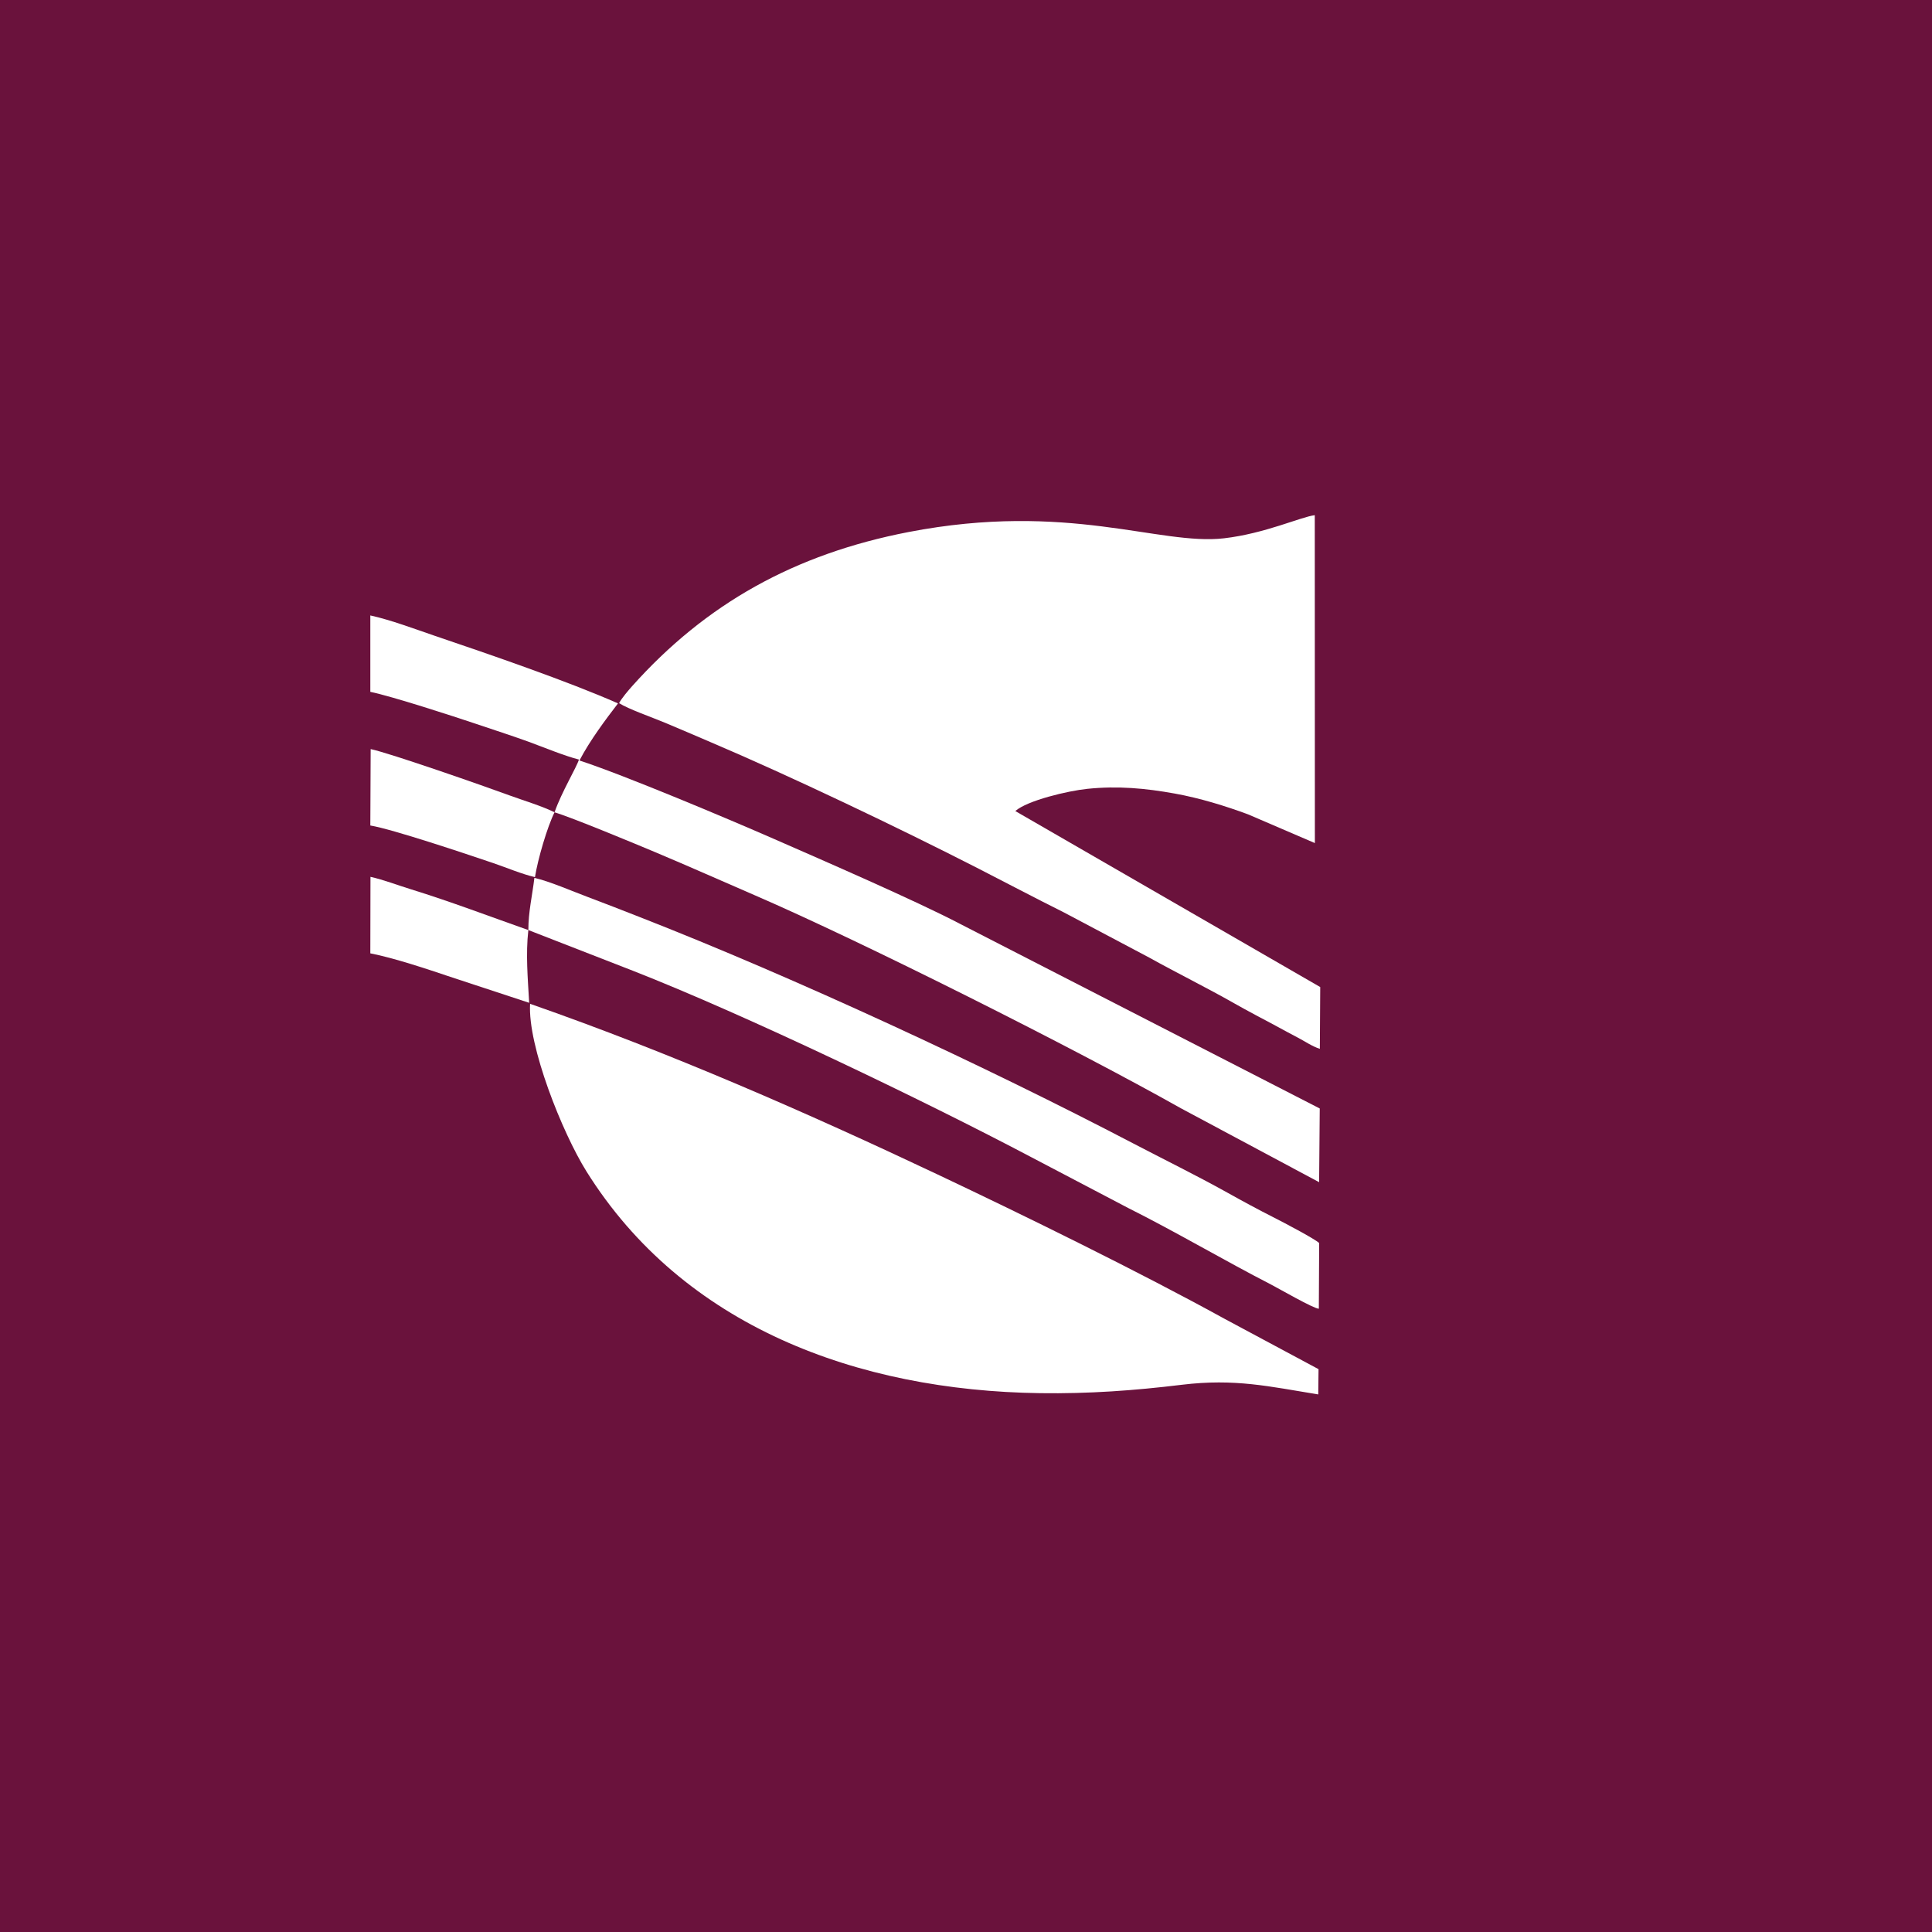 <svg width="40" height="40" viewBox="0 0 40 40" fill="none" xmlns="http://www.w3.org/2000/svg">
<rect width="40" height="40" fill="#6A123C"/>
<path fill-rule="evenodd" clip-rule="evenodd" d="M12.817 14.558C13.017 14.684 13.512 14.856 13.762 14.961C14.076 15.092 14.384 15.225 14.702 15.361C16.37 16.07 18.61 17.141 20.228 17.968C20.829 18.275 21.42 18.588 22.02 18.887L23.792 19.825C24.376 20.15 24.977 20.445 25.554 20.773C25.835 20.933 26.128 21.085 26.423 21.243C26.566 21.32 26.713 21.402 26.859 21.477C27.003 21.551 27.166 21.665 27.326 21.715L27.334 20.436L21.021 16.792C21.268 16.573 22.11 16.373 22.513 16.332C23.143 16.267 23.716 16.32 24.324 16.43C24.845 16.524 25.375 16.688 25.841 16.861L27.223 17.455L27.221 10.666C26.928 10.703 26.193 11.046 25.341 11.145C24.003 11.299 22.118 10.377 18.811 11.015C16.452 11.471 14.611 12.5 13.085 14.209C13.01 14.293 12.875 14.45 12.817 14.558Z" fill="white"/>
<path fill-rule="evenodd" clip-rule="evenodd" d="M27.293 28.87L27.299 28.347L25.356 27.306C23.598 26.338 21.215 25.169 19.399 24.31C16.724 23.045 13.881 21.797 10.975 20.783C10.923 21.65 11.639 23.448 12.143 24.254C14.144 27.456 17.741 28.792 21.535 28.844C22.545 28.858 23.483 28.79 24.47 28.67C25.57 28.537 26.28 28.706 27.293 28.87Z" fill="white"/>
<path fill-rule="evenodd" clip-rule="evenodd" d="M11.481 16.818C11.838 16.923 13.16 17.473 13.574 17.647C14.274 17.941 14.941 18.239 15.635 18.539C17.834 19.49 22.211 21.686 24.448 22.945L27.311 24.476L27.324 22.95L19.885 19.132C18.987 18.66 17.022 17.806 16.017 17.366C15.074 16.953 12.915 16.044 11.997 15.745C12.212 15.332 12.54 14.895 12.795 14.563C11.763 14.107 10.142 13.55 9.008 13.166C8.6 13.027 8.089 12.834 7.667 12.742L7.667 14.324C8.106 14.413 9.394 14.831 9.865 14.99C10.218 15.11 10.579 15.225 10.933 15.353C11.253 15.47 11.675 15.646 11.986 15.726C11.942 15.879 11.624 16.404 11.481 16.818Z" fill="white"/>
<path fill-rule="evenodd" clip-rule="evenodd" d="M10.939 19.256L13.102 20.098C15.433 21.011 19.121 22.781 21.359 23.962L23.357 25.01C24.335 25.499 25.363 26.106 26.312 26.593C26.469 26.674 27.194 27.093 27.305 27.096L27.312 25.736C27.224 25.649 26.538 25.29 26.383 25.212C26.049 25.043 25.73 24.87 25.411 24.692C24.765 24.332 24.102 24.008 23.45 23.667C20.43 22.089 16.445 20.237 13.24 18.985C12.876 18.843 12.53 18.706 12.163 18.569C11.852 18.453 11.368 18.242 11.064 18.176C11.021 18.535 10.938 18.886 10.939 19.256Z" fill="white"/>
<path fill-rule="evenodd" clip-rule="evenodd" d="M11.481 16.818C11.231 16.691 10.83 16.571 10.549 16.468C10.062 16.288 8.072 15.592 7.674 15.509L7.667 17.091C8.125 17.167 9.637 17.674 10.214 17.87C10.485 17.962 10.804 18.098 11.076 18.16C11.135 17.785 11.332 17.116 11.481 16.818Z" fill="white"/>
<path fill-rule="evenodd" clip-rule="evenodd" d="M10.939 19.256C10.144 18.976 9.324 18.664 8.512 18.413C8.237 18.329 7.946 18.215 7.67 18.154L7.667 19.738C8.158 19.833 8.846 20.064 9.322 20.224L10.956 20.762C10.928 20.259 10.882 19.757 10.939 19.256Z" fill="white"/>
</svg>
